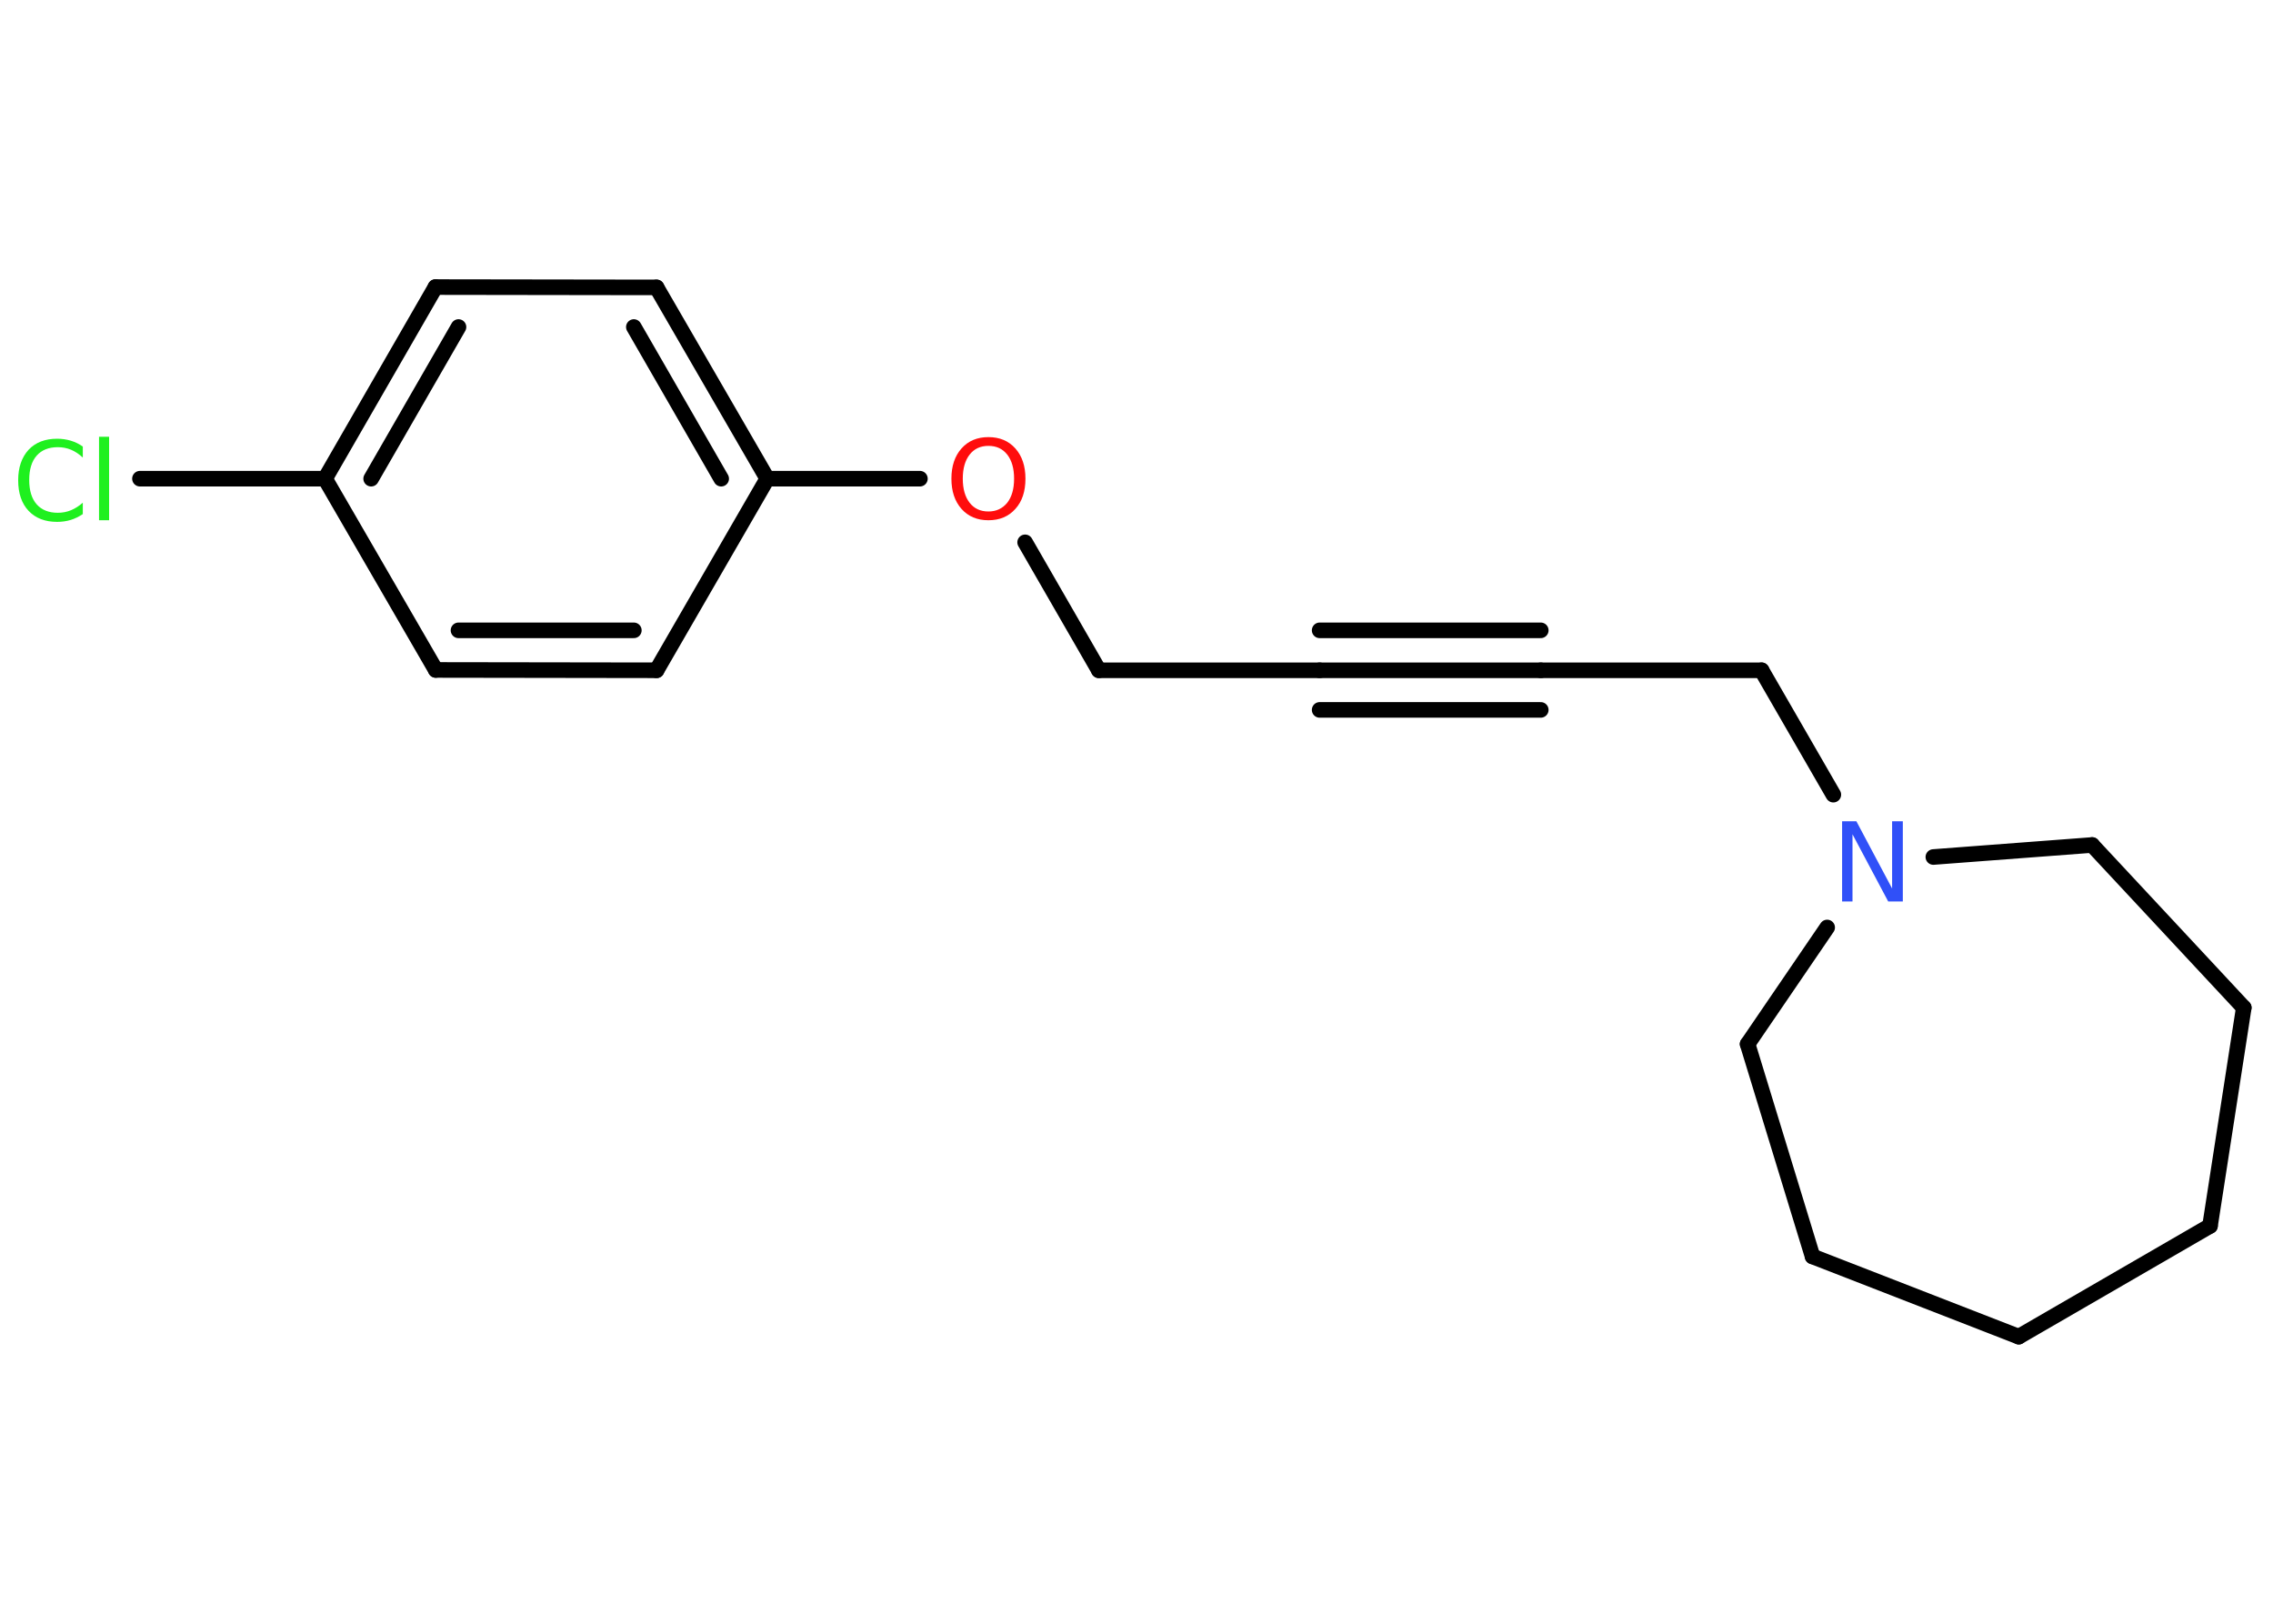 <?xml version='1.0' encoding='UTF-8'?>
<!DOCTYPE svg PUBLIC "-//W3C//DTD SVG 1.1//EN" "http://www.w3.org/Graphics/SVG/1.1/DTD/svg11.dtd">
<svg version='1.2' xmlns='http://www.w3.org/2000/svg' xmlns:xlink='http://www.w3.org/1999/xlink' width='70.0mm' height='50.0mm' viewBox='0 0 70.0 50.0'>
  <desc>Generated by the Chemistry Development Kit (http://github.com/cdk)</desc>
  <g stroke-linecap='round' stroke-linejoin='round' stroke='#000000' stroke-width='.48' fill='#1FF01F'>
    <rect x='.0' y='.0' width='70.0' height='50.0' fill='#FFFFFF' stroke='none'/>
    <g id='mol1' class='mol'>
      <line id='mol1bnd1' class='bond' x1='4.31' y1='14.74' x2='10.01' y2='14.74'/>
      <g id='mol1bnd2' class='bond'>
        <line x1='13.41' y1='8.84' x2='10.01' y2='14.74'/>
        <line x1='14.12' y1='10.07' x2='11.43' y2='14.74'/>
      </g>
      <line id='mol1bnd3' class='bond' x1='13.41' y1='8.84' x2='20.22' y2='8.85'/>
      <g id='mol1bnd4' class='bond'>
        <line x1='23.63' y1='14.74' x2='20.22' y2='8.85'/>
        <line x1='22.21' y1='14.74' x2='19.52' y2='10.07'/>
      </g>
      <line id='mol1bnd5' class='bond' x1='23.63' y1='14.74' x2='28.33' y2='14.74'/>
      <line id='mol1bnd6' class='bond' x1='31.57' y1='16.7' x2='33.84' y2='20.64'/>
      <line id='mol1bnd7' class='bond' x1='33.84' y1='20.64' x2='40.64' y2='20.64'/>
      <g id='mol1bnd8' class='bond'>
        <line x1='40.64' y1='20.64' x2='47.45' y2='20.64'/>
        <line x1='40.64' y1='19.41' x2='47.45' y2='19.41'/>
        <line x1='40.64' y1='21.86' x2='47.45' y2='21.86'/>
      </g>
      <line id='mol1bnd9' class='bond' x1='47.45' y1='20.64' x2='54.25' y2='20.64'/>
      <line id='mol1bnd10' class='bond' x1='54.25' y1='20.64' x2='56.46' y2='24.47'/>
      <line id='mol1bnd11' class='bond' x1='56.27' y1='28.56' x2='53.82' y2='32.15'/>
      <line id='mol1bnd12' class='bond' x1='53.82' y1='32.15' x2='55.82' y2='38.69'/>
      <line id='mol1bnd13' class='bond' x1='55.82' y1='38.69' x2='62.17' y2='41.16'/>
      <line id='mol1bnd14' class='bond' x1='62.17' y1='41.16' x2='68.06' y2='37.75'/>
      <line id='mol1bnd15' class='bond' x1='68.06' y1='37.75' x2='69.1' y2='31.03'/>
      <line id='mol1bnd16' class='bond' x1='69.1' y1='31.03' x2='64.43' y2='26.02'/>
      <line id='mol1bnd17' class='bond' x1='59.54' y1='26.39' x2='64.43' y2='26.02'/>
      <line id='mol1bnd18' class='bond' x1='23.63' y1='14.74' x2='20.22' y2='20.64'/>
      <g id='mol1bnd19' class='bond'>
        <line x1='13.42' y1='20.63' x2='20.22' y2='20.64'/>
        <line x1='14.12' y1='19.41' x2='19.52' y2='19.41'/>
      </g>
      <line id='mol1bnd20' class='bond' x1='10.01' y1='14.74' x2='13.42' y2='20.63'/>
      <path id='mol1atm1' class='atom' d='M2.55 13.74v.35q-.17 -.16 -.36 -.24q-.19 -.08 -.41 -.08q-.42 .0 -.65 .26q-.23 .26 -.23 .75q.0 .49 .23 .75q.23 .26 .65 .26q.22 .0 .41 -.08q.19 -.08 .36 -.23v.35q-.18 .12 -.37 .18q-.2 .06 -.42 .06q-.56 .0 -.88 -.34q-.32 -.34 -.32 -.94q.0 -.59 .32 -.94q.32 -.34 .88 -.34q.22 .0 .42 .06q.2 .06 .37 .18zM3.05 13.45h.31v2.57h-.31v-2.57z' stroke='none'/>
      <path id='mol1atm6' class='atom' d='M30.44 13.73q-.37 .0 -.58 .27q-.21 .27 -.21 .74q.0 .47 .21 .74q.21 .27 .58 .27q.36 .0 .58 -.27q.21 -.27 .21 -.74q.0 -.47 -.21 -.74q-.21 -.27 -.58 -.27zM30.44 13.46q.52 .0 .83 .35q.31 .35 .31 .93q.0 .59 -.31 .93q-.31 .35 -.83 .35q-.52 .0 -.83 -.35q-.31 -.35 -.31 -.93q.0 -.58 .31 -.93q.31 -.35 .83 -.35z' stroke='none' fill='#FF0D0D'/>
      <path id='mol1atm11' class='atom' d='M56.72 25.29h.45l1.1 2.07v-2.07h.33v2.47h-.45l-1.1 -2.07v2.07h-.32v-2.47z' stroke='none' fill='#3050F8'/>
    </g>
  </g>
</svg>
